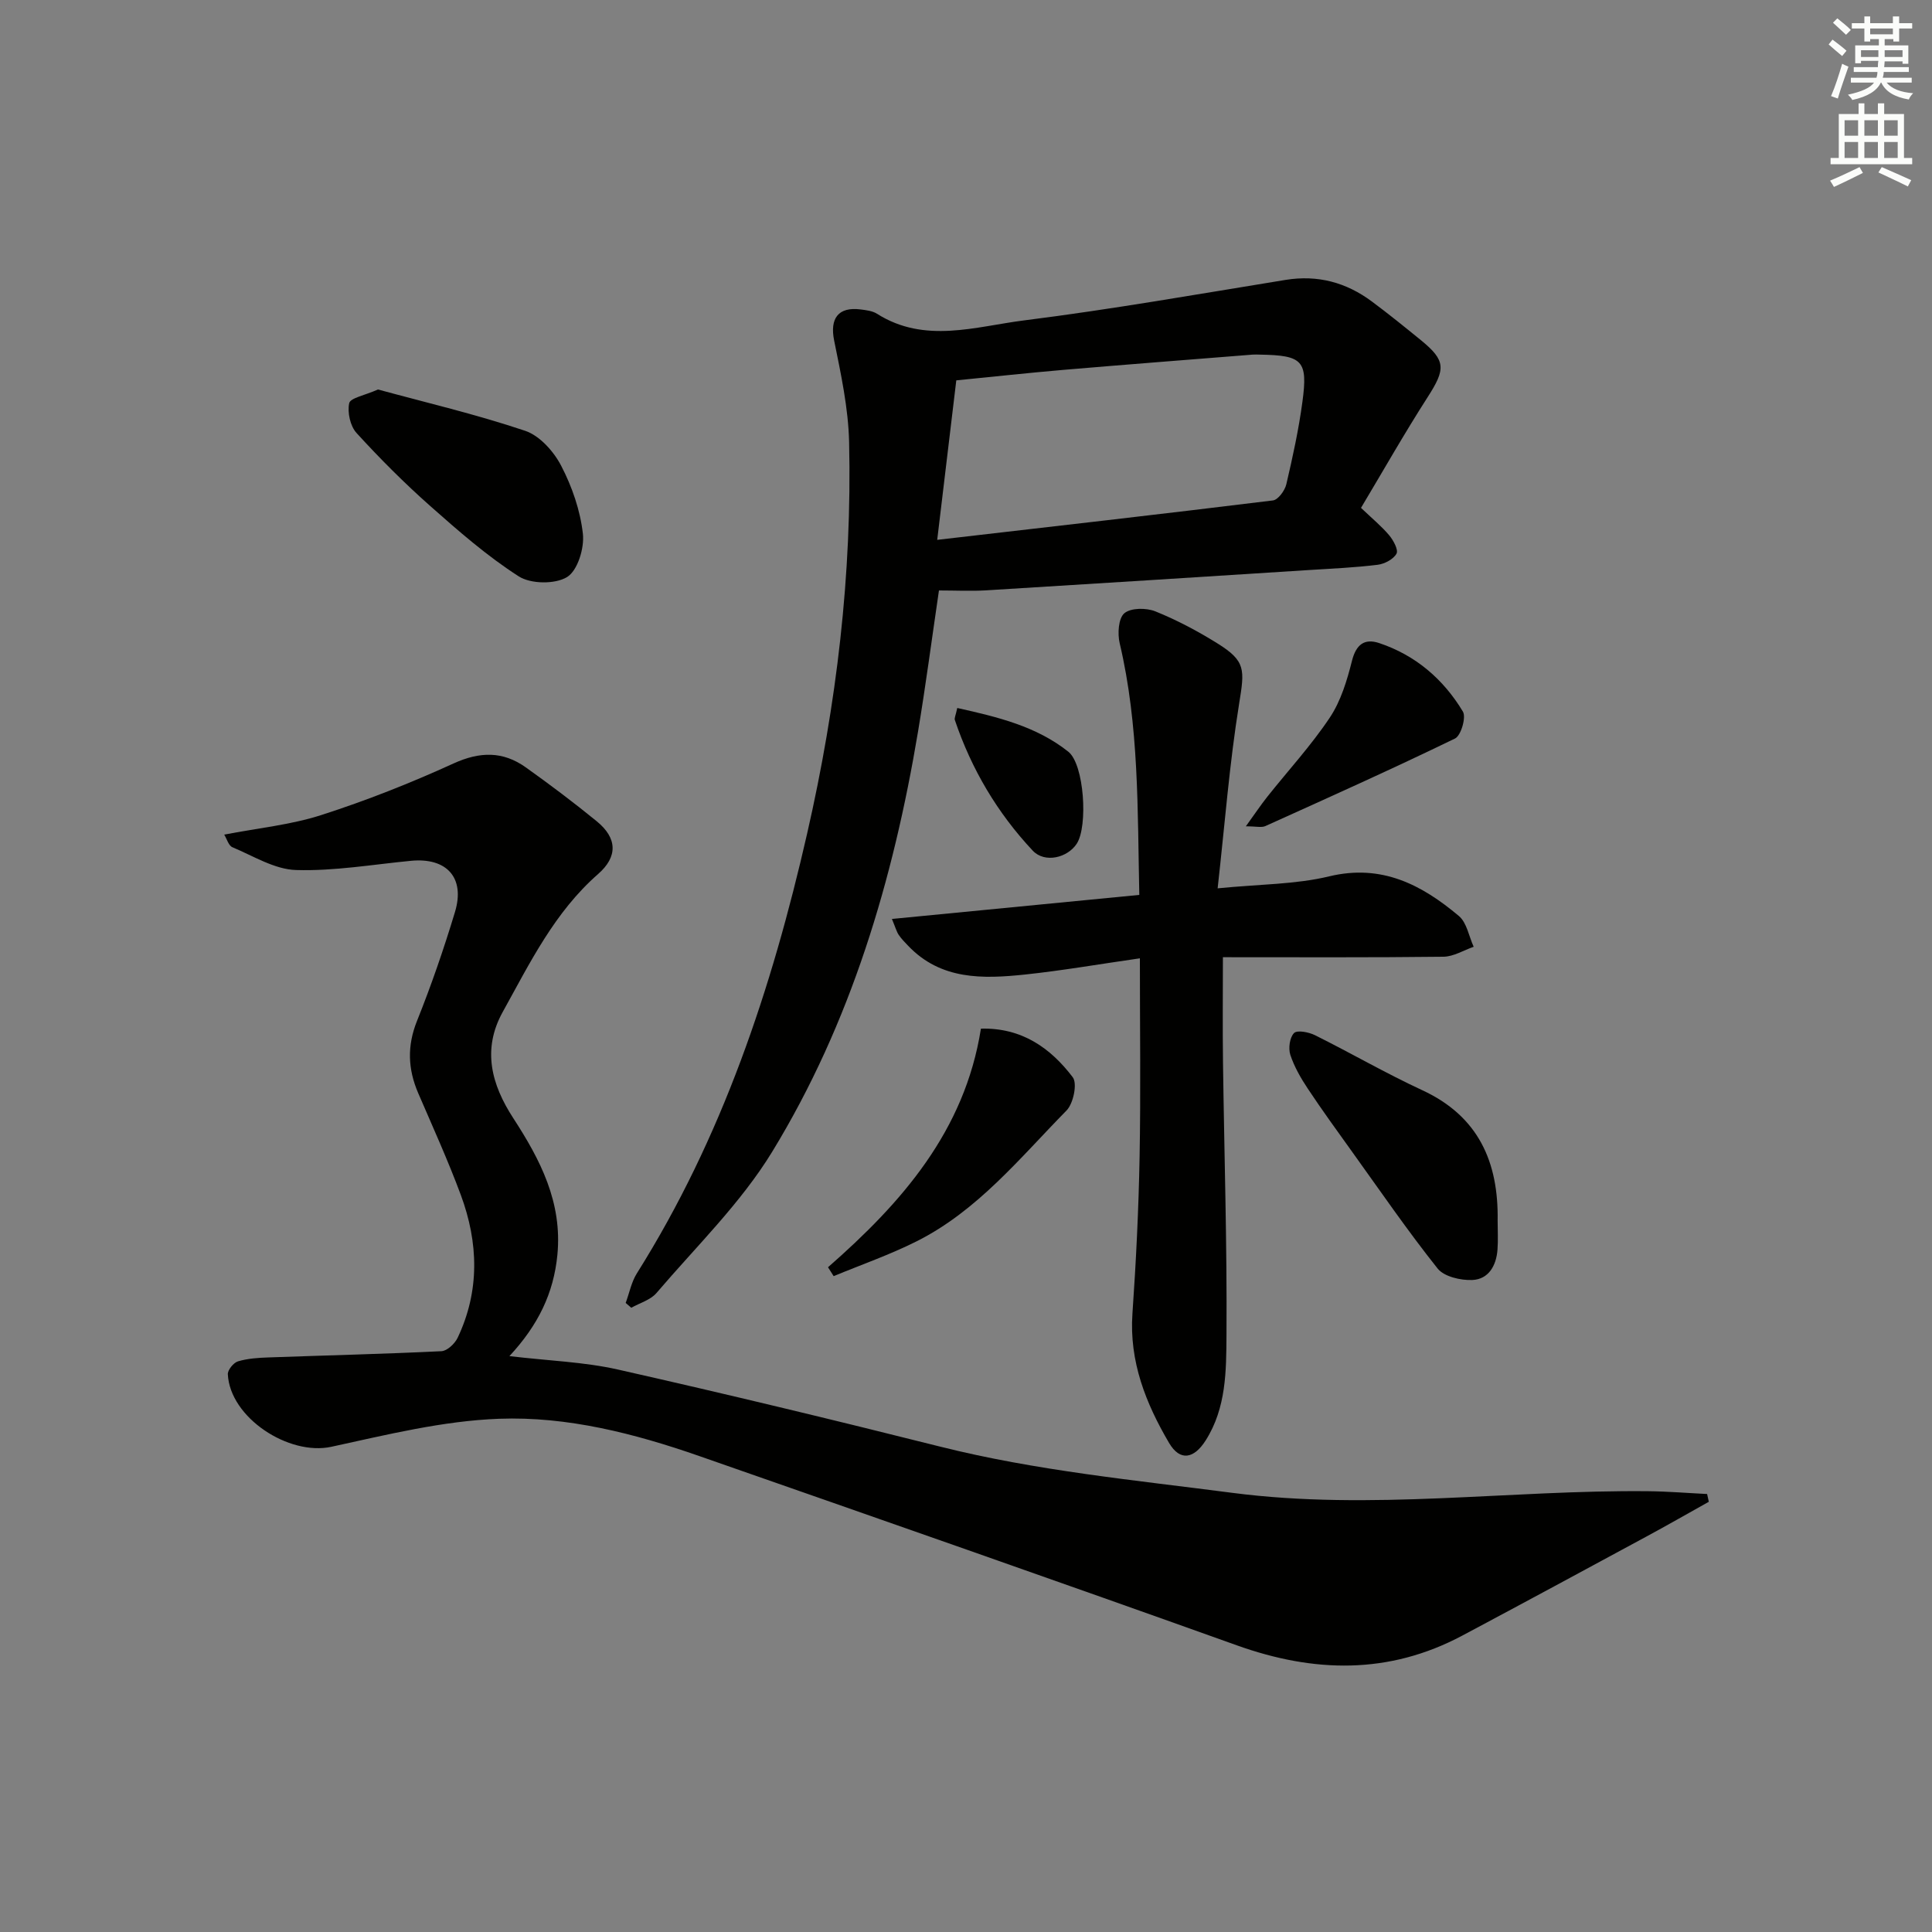 <svg enable-background="new 0 0 400 400" viewBox="0 0 400 400" xmlns="http://www.w3.org/2000/svg"><rect x="0" y="0" width="400" height="400" fill="#808080" stroke="none"/><g fill="#010100"><path d="m46.42 172.8c7.02-1.36 13.79-2.02 20.12-4.06 9.3-2.99 18.46-6.61 27.35-10.67 5.46-2.49 10.23-2.57 14.96.8 5.01 3.57 9.94 7.28 14.7 11.17 4.26 3.48 4.4 7.32.27 10.93-9 7.88-14.11 18.39-19.74 28.55-4.3 7.76-2.33 15.04 2.18 21.97 5.6 8.62 10.19 17.43 9.14 28.32-.77 7.93-3.97 14.54-9.93 20.96 8.17.97 15.47 1.2 22.47 2.78 22.3 5.03 44.54 10.39 66.72 15.96 19.88 4.99 40.17 6.92 60.42 9.56 28.8 3.75 57.46-.63 86.18-.33 4.06.04 8.12.38 12.18.58.12.54.23 1.07.35 1.61-4.28 2.39-8.54 4.83-12.85 7.16-12.71 6.87-25.42 13.75-38.18 20.54-15.23 8.11-30.73 7.73-46.71 2.01-37.03-13.25-74.17-26.23-111.3-39.19-13.4-4.67-27.3-8.23-41.42-7.71-11.64.43-23.25 3.31-34.72 5.8-8.84 1.92-21-6.03-21.44-15.02-.04-.89 1.19-2.4 2.11-2.67 2.03-.6 4.23-.74 6.36-.81 11.92-.43 23.85-.71 35.76-1.29 1.18-.06 2.77-1.56 3.35-2.78 4.61-9.7 4.31-19.68.67-29.53-2.65-7.15-5.82-14.12-8.84-21.13-2.14-4.98-2.32-9.77-.24-14.95 2.96-7.38 5.56-14.93 7.86-22.55 2.14-7.09-1.72-11.3-9.1-10.59-7.93.76-15.89 2.15-23.8 1.91-4.45-.13-8.85-2.91-13.18-4.72-.8-.33-1.15-1.73-1.7-2.61z"/><path d="m194.4 122.25c-1.46 9.93-2.73 19.6-4.33 29.21-5.13 30.7-13.9 60.31-30.19 86.99-6.51 10.66-15.78 19.66-23.97 29.26-1.23 1.44-3.45 2.05-5.21 3.05-.39-.33-.77-.67-1.16-1 .76-2.05 1.18-4.32 2.32-6.13 17.65-28.08 27.9-58.86 35.25-91.05 6.12-26.78 9.31-53.67 8.69-81.02-.16-7.05-1.69-14.11-3.1-21.06-.92-4.55.82-7.04 5.51-6.43 1.14.15 2.42.29 3.36.89 9.9 6.27 20.39 2.64 30.49 1.37 18.1-2.28 36.08-5.45 54.1-8.38 6.67-1.08 12.56.52 17.87 4.47 3.47 2.58 6.84 5.31 10.19 8.04 5.14 4.2 5.1 5.94 1.38 11.73-4.83 7.52-9.25 15.32-13.82 22.96 2.32 2.21 4.26 3.8 5.84 5.68.87 1.04 1.94 3.02 1.51 3.8-.64 1.16-2.46 2.12-3.89 2.3-4.61.57-9.28.78-13.92 1.07-22.41 1.43-44.82 2.86-67.23 4.23-3.14.18-6.29.02-9.69.02zm-.36-10.48c23.77-2.75 46.65-5.35 69.5-8.16 1.08-.13 2.48-2.05 2.78-3.35 1.32-5.63 2.56-11.32 3.33-17.05 1.16-8.58.04-9.64-8.82-9.79-.5-.01-1-.04-1.5 0-13.06 1.04-26.13 2.05-39.19 3.16-7.24.62-14.46 1.41-22.15 2.17-1.31 10.94-2.58 21.59-3.95 33.02z"/><path d="m236 198.41c-8.38 1.2-16.07 2.54-23.81 3.36-8.7.91-17.4 1.16-24.18-5.97-.69-.72-1.4-1.44-1.95-2.26-.44-.66-.65-1.49-1.4-3.28 17.21-1.67 33.94-3.3 51.22-4.98-.38-17.59-.02-34.97-4.06-52.1-.47-1.98-.27-5.16.96-6.21 1.34-1.14 4.53-1.15 6.41-.4 4.44 1.79 8.74 4.07 12.82 6.61 5.96 3.7 5.68 5.44 4.54 12.5-2 12.37-2.96 24.92-4.45 38.24 8.75-.87 16.13-.8 23.09-2.48 10.88-2.62 19.16 1.74 26.86 8.21 1.64 1.38 2.07 4.21 3.06 6.37-2.08.72-4.15 2.03-6.24 2.06-14.98.18-29.96.1-45.68.1 0 7.35-.08 14.62.02 21.88.25 18.81.85 37.61.72 56.42-.05 7.35-.04 14.99-4.28 21.7-2.42 3.84-5.32 4.45-7.61.56-4.81-8.19-8.27-16.86-7.58-26.78.75-10.78 1.28-21.59 1.48-32.39.25-13.46.06-26.94.06-41.16z"/><path d="m78.26 80.64c9.84 2.68 20.31 5.14 30.46 8.55 3.01 1.01 5.92 4.26 7.46 7.23 2.26 4.34 3.96 9.26 4.5 14.09.33 2.96-1.08 7.61-3.27 8.96-2.47 1.52-7.51 1.46-10.01-.14-6.54-4.19-12.48-9.39-18.33-14.57-5.35-4.74-10.43-9.83-15.25-15.11-1.31-1.43-1.93-4.27-1.52-6.18.25-1.09 3.19-1.6 5.96-2.83z"/><path d="m310.07 252.73c0 2 .12 4-.03 5.99-.24 3.3-1.83 6.14-5.22 6.29-2.41.1-5.84-.69-7.18-2.38-6.21-7.8-11.86-16.04-17.68-24.14-3.1-4.32-6.23-8.63-9.17-13.06-1.46-2.19-2.82-4.55-3.64-7.03-.44-1.35-.14-3.61.77-4.52.66-.66 3.06-.19 4.34.45 7.44 3.7 14.64 7.88 22.17 11.37 11.7 5.4 15.84 14.91 15.64 27.03z"/><path d="m171.43 262.37c15.28-13.38 28.31-28.19 31.66-49.4 8.44-.23 14.41 4 19.01 10.06.99 1.3.13 5.45-1.29 6.89-9.65 9.82-18.43 20.77-31.07 27.1-5.53 2.77-11.41 4.82-17.14 7.19-.39-.6-.78-1.22-1.17-1.84z"/><path d="m257.94 171.08c1.86-2.58 3.08-4.4 4.44-6.12 4.33-5.45 9.09-10.62 12.94-16.39 2.29-3.43 3.57-7.69 4.59-11.75.86-3.4 2.6-4.69 5.63-3.68 7.53 2.51 13.31 7.48 17.34 14.19.71 1.18-.4 4.97-1.63 5.57-12.97 6.29-26.13 12.2-39.27 18.13-.79.36-1.87.05-4.04.05z"/><path d="m198.19 146.58c8.4 1.87 16.4 3.8 23 9.06 3.29 2.62 4.09 15.39 1.75 19.02-1.9 2.94-6.63 4.11-9.13 1.45-7.31-7.79-12.69-16.87-16.12-27.04-.13-.41.18-.96.5-2.49z"/></g><path d="m378.6 9.2.8-1c.9.7 1.9 1.4 2.9 2.3l-.9 1.1c-1.1-.9-2-1.7-2.8-2.4zm.5 10.7c.9-2.1 1.6-4.3 2.3-6.7.4.2.8.4 1.3.6-.7 2.1-1.5 4.2-2.2 6.6zm.4-15.2.9-.9c1 .8 2 1.6 2.8 2.4l-1 1c-1-.9-1.9-1.8-2.7-2.5zm12.5-1.3h1.2v1.4h2.7v1.1h-2.7v2.7h-1.2v-.5h-1.8v1.3h4.9v3.8h-1.2v-.5h-3.7c0 .4-.1.9-.1 1.2h5.1v1h-5.2c0 .5-.1.9-.2 1.2h6v1h-5.2c1.1 1.3 2.9 2 5.5 2.2-.4.4-.7.8-.9 1.3-2.9-.5-4.8-1.6-5.7-3.5h-.1c-.8 1.7-2.7 2.9-5.9 3.6-.2-.4-.6-.8-.9-1.1 2.8-.6 4.6-1.4 5.4-2.5h-4.8v-1h5.3c.1-.3.2-.7.2-1.2h-4.9v-1h5c0-.4 0-.8.1-1.3h-3.6v.5h-1.2v-3.7h4.9v-1.3h-1.8v.5h-1.2v-2.7h-2.6v-1.1h2.6v-1.4h1.2v1.4h4.7v-1.4zm-6.7 8.4h3.6c0-.4 0-.9 0-1.4h-3.6zm1.9-4.7h4.7v-1.2h-4.7zm6.7 3.3h-3.7v1.4h3.7z" fill="#fbfcfa"/><path d="m384.7 21.4h1.3v2.2h2.8v-2.2h1.3v2.2h4.1v9.1h1.7v1.3h-16.9v-1.3h1.7v-9.1h4.1v-2.2zm.3 13.2.7 1.2c-1.8.9-3.8 1.9-6 2.9-.2-.4-.5-.8-.8-1.3 2.4-1 4.4-2 6.1-2.8zm-3.1-6.5h2.8v-3.2h-2.8zm0 4.6h2.8v-3.3h-2.8zm4.1-4.6h2.8v-3.2h-2.8zm0 4.6h2.8v-3.3h-2.8v3.2zm3.6 1.9c2.1.9 4.1 1.8 6.1 2.7l-.7 1.3c-2.2-1.1-4.2-2-6.1-2.9zm3.3-9.7h-2.8v3.2h2.8zm-2.8 7.8h2.8v-3.3h-2.8z" fill="#fbfcfa"/></svg>